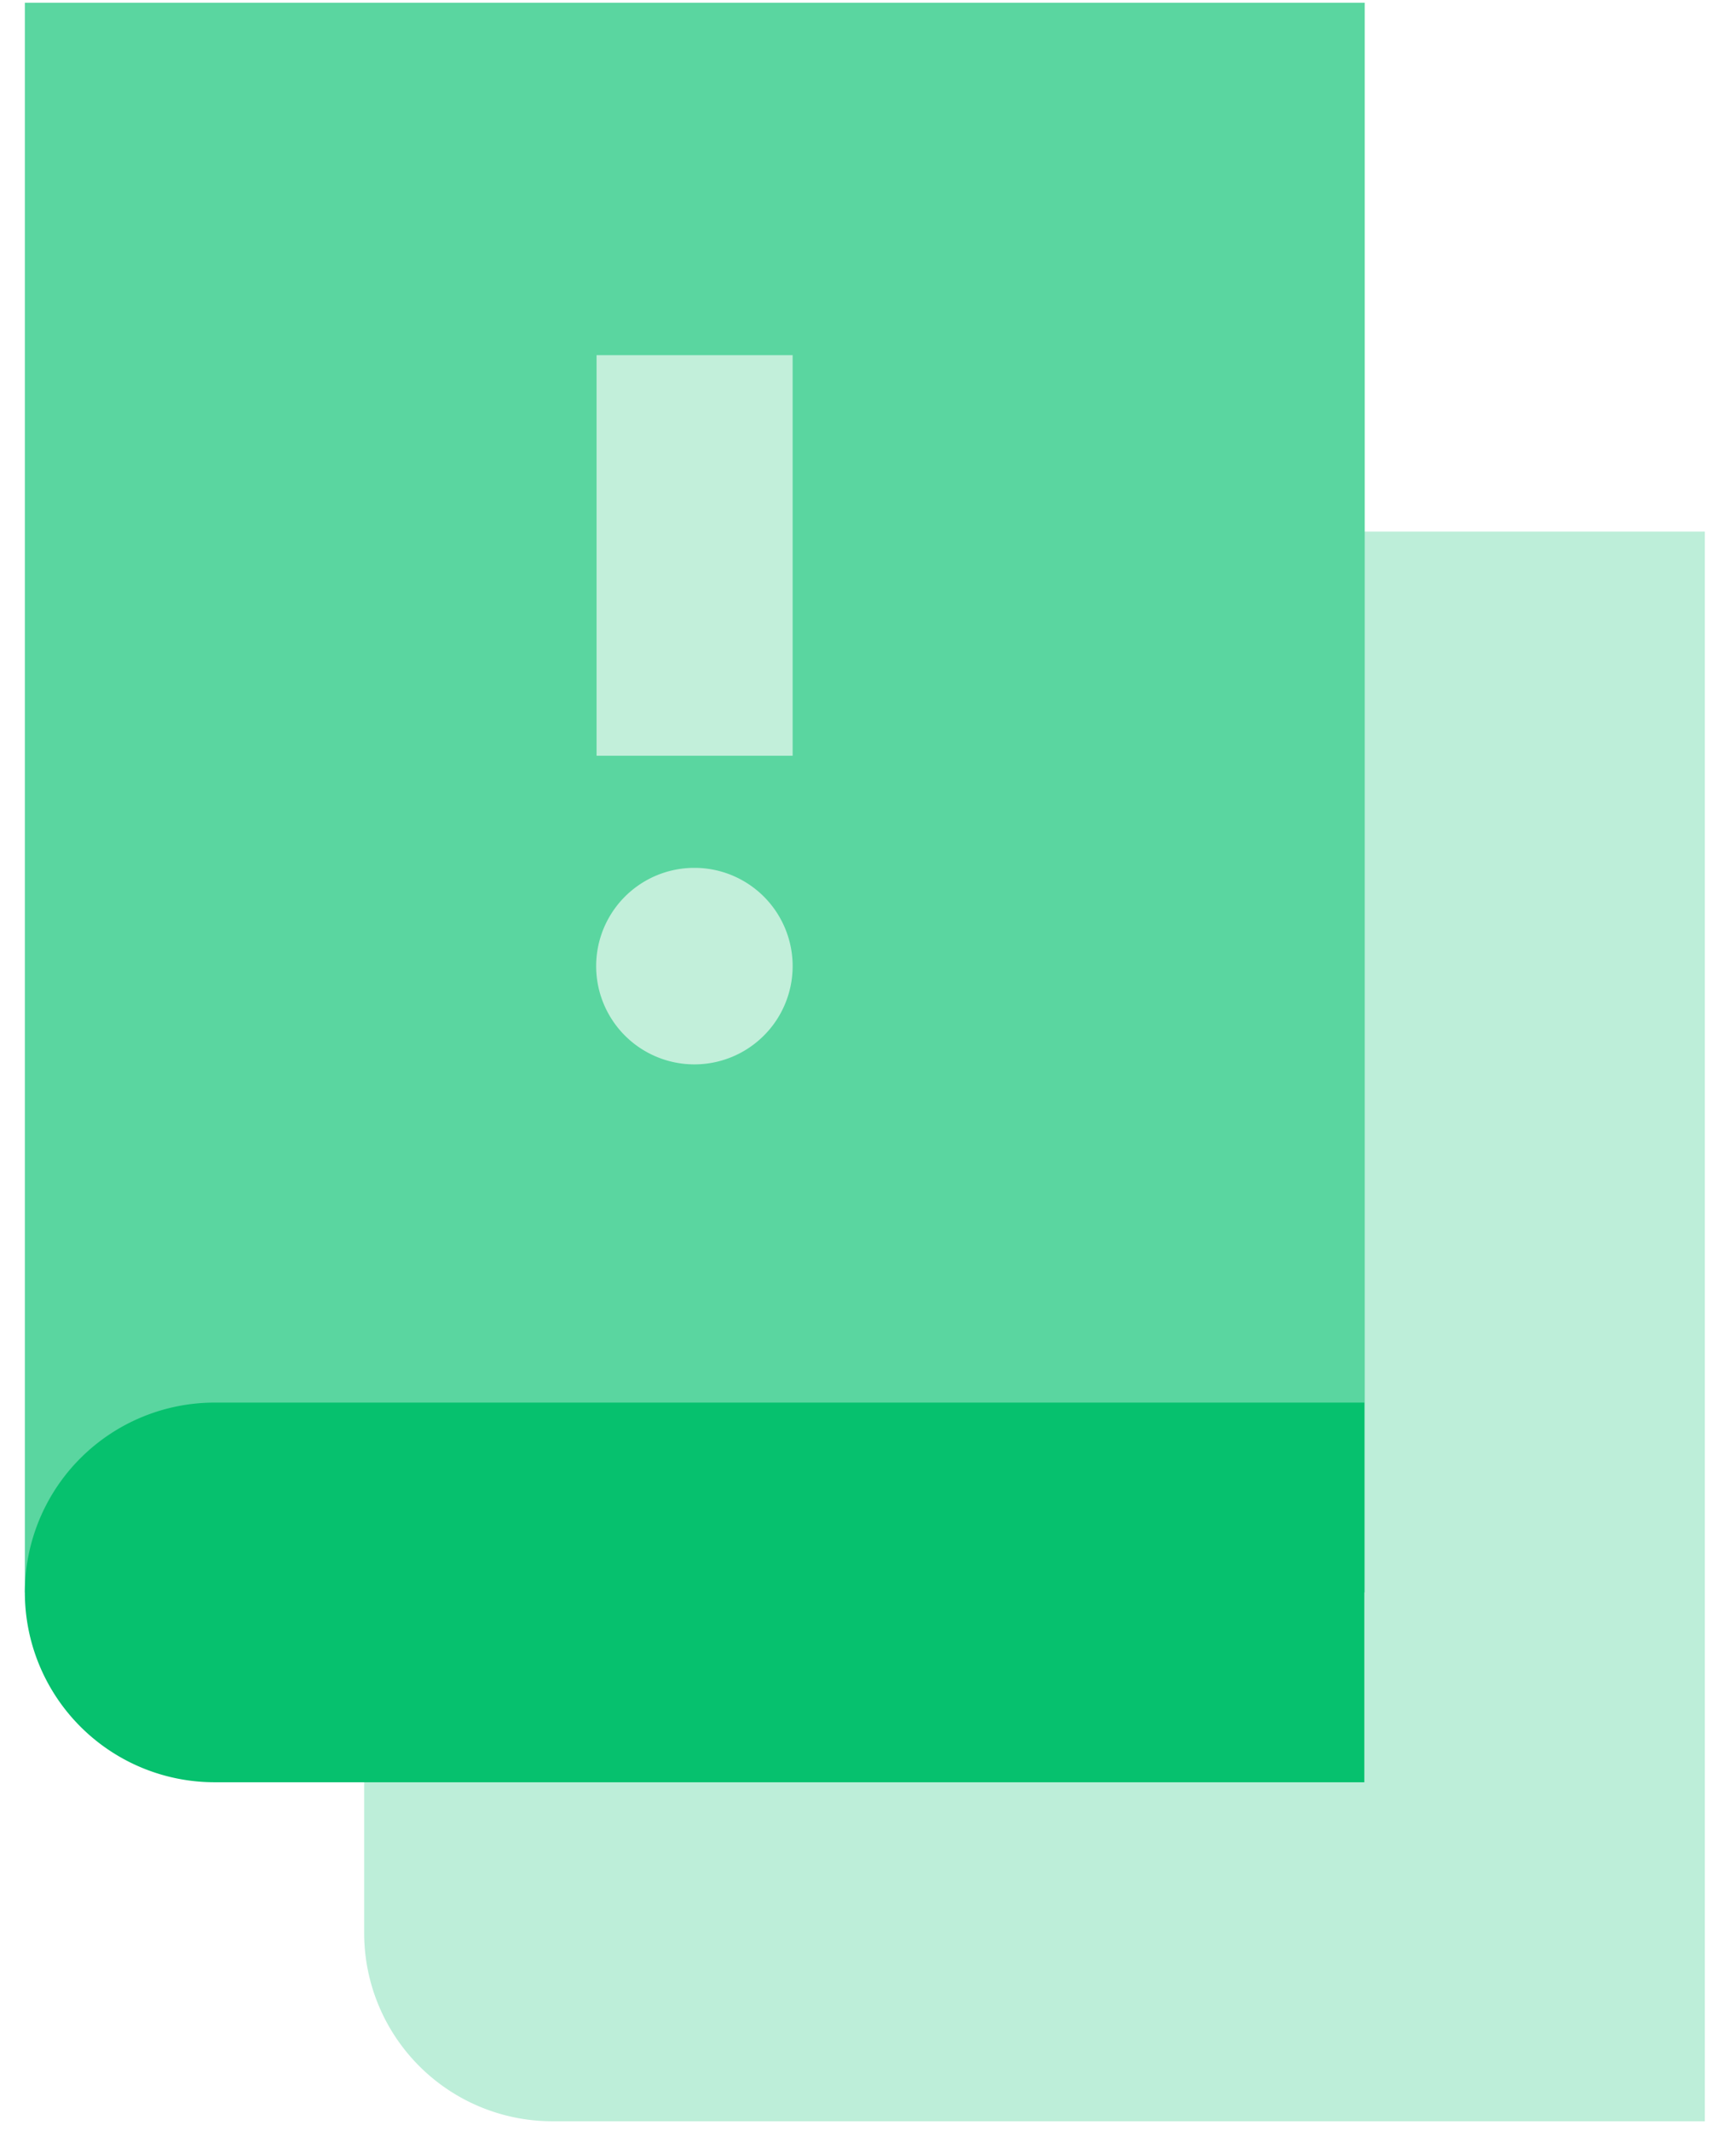 <svg xmlns="http://www.w3.org/2000/svg" width="44" height="54" fill="none" viewBox="0 0 44 54"><path fill="#5AD6A0" d="M9.21 13.47h34v40.28H14a4.77 4.77 0 01-4.77-4.77V13.47h-.02z" opacity=".4"/><path fill="#5AD6A0" d="M34.59.07H.63v40.28h33.96V.07z"/><path fill="#06C16E" d="M5.44 35.54h29.14v9.62H5.44a4.81 4.81 0 110-9.62z"/><path fill="#C2EFDA" d="M20.09 9h-4.97v10.15h4.97V9zM17.6 26.97a2.49 2.49 0 100-4.98 2.49 2.49 0 000 4.98z"/></svg>